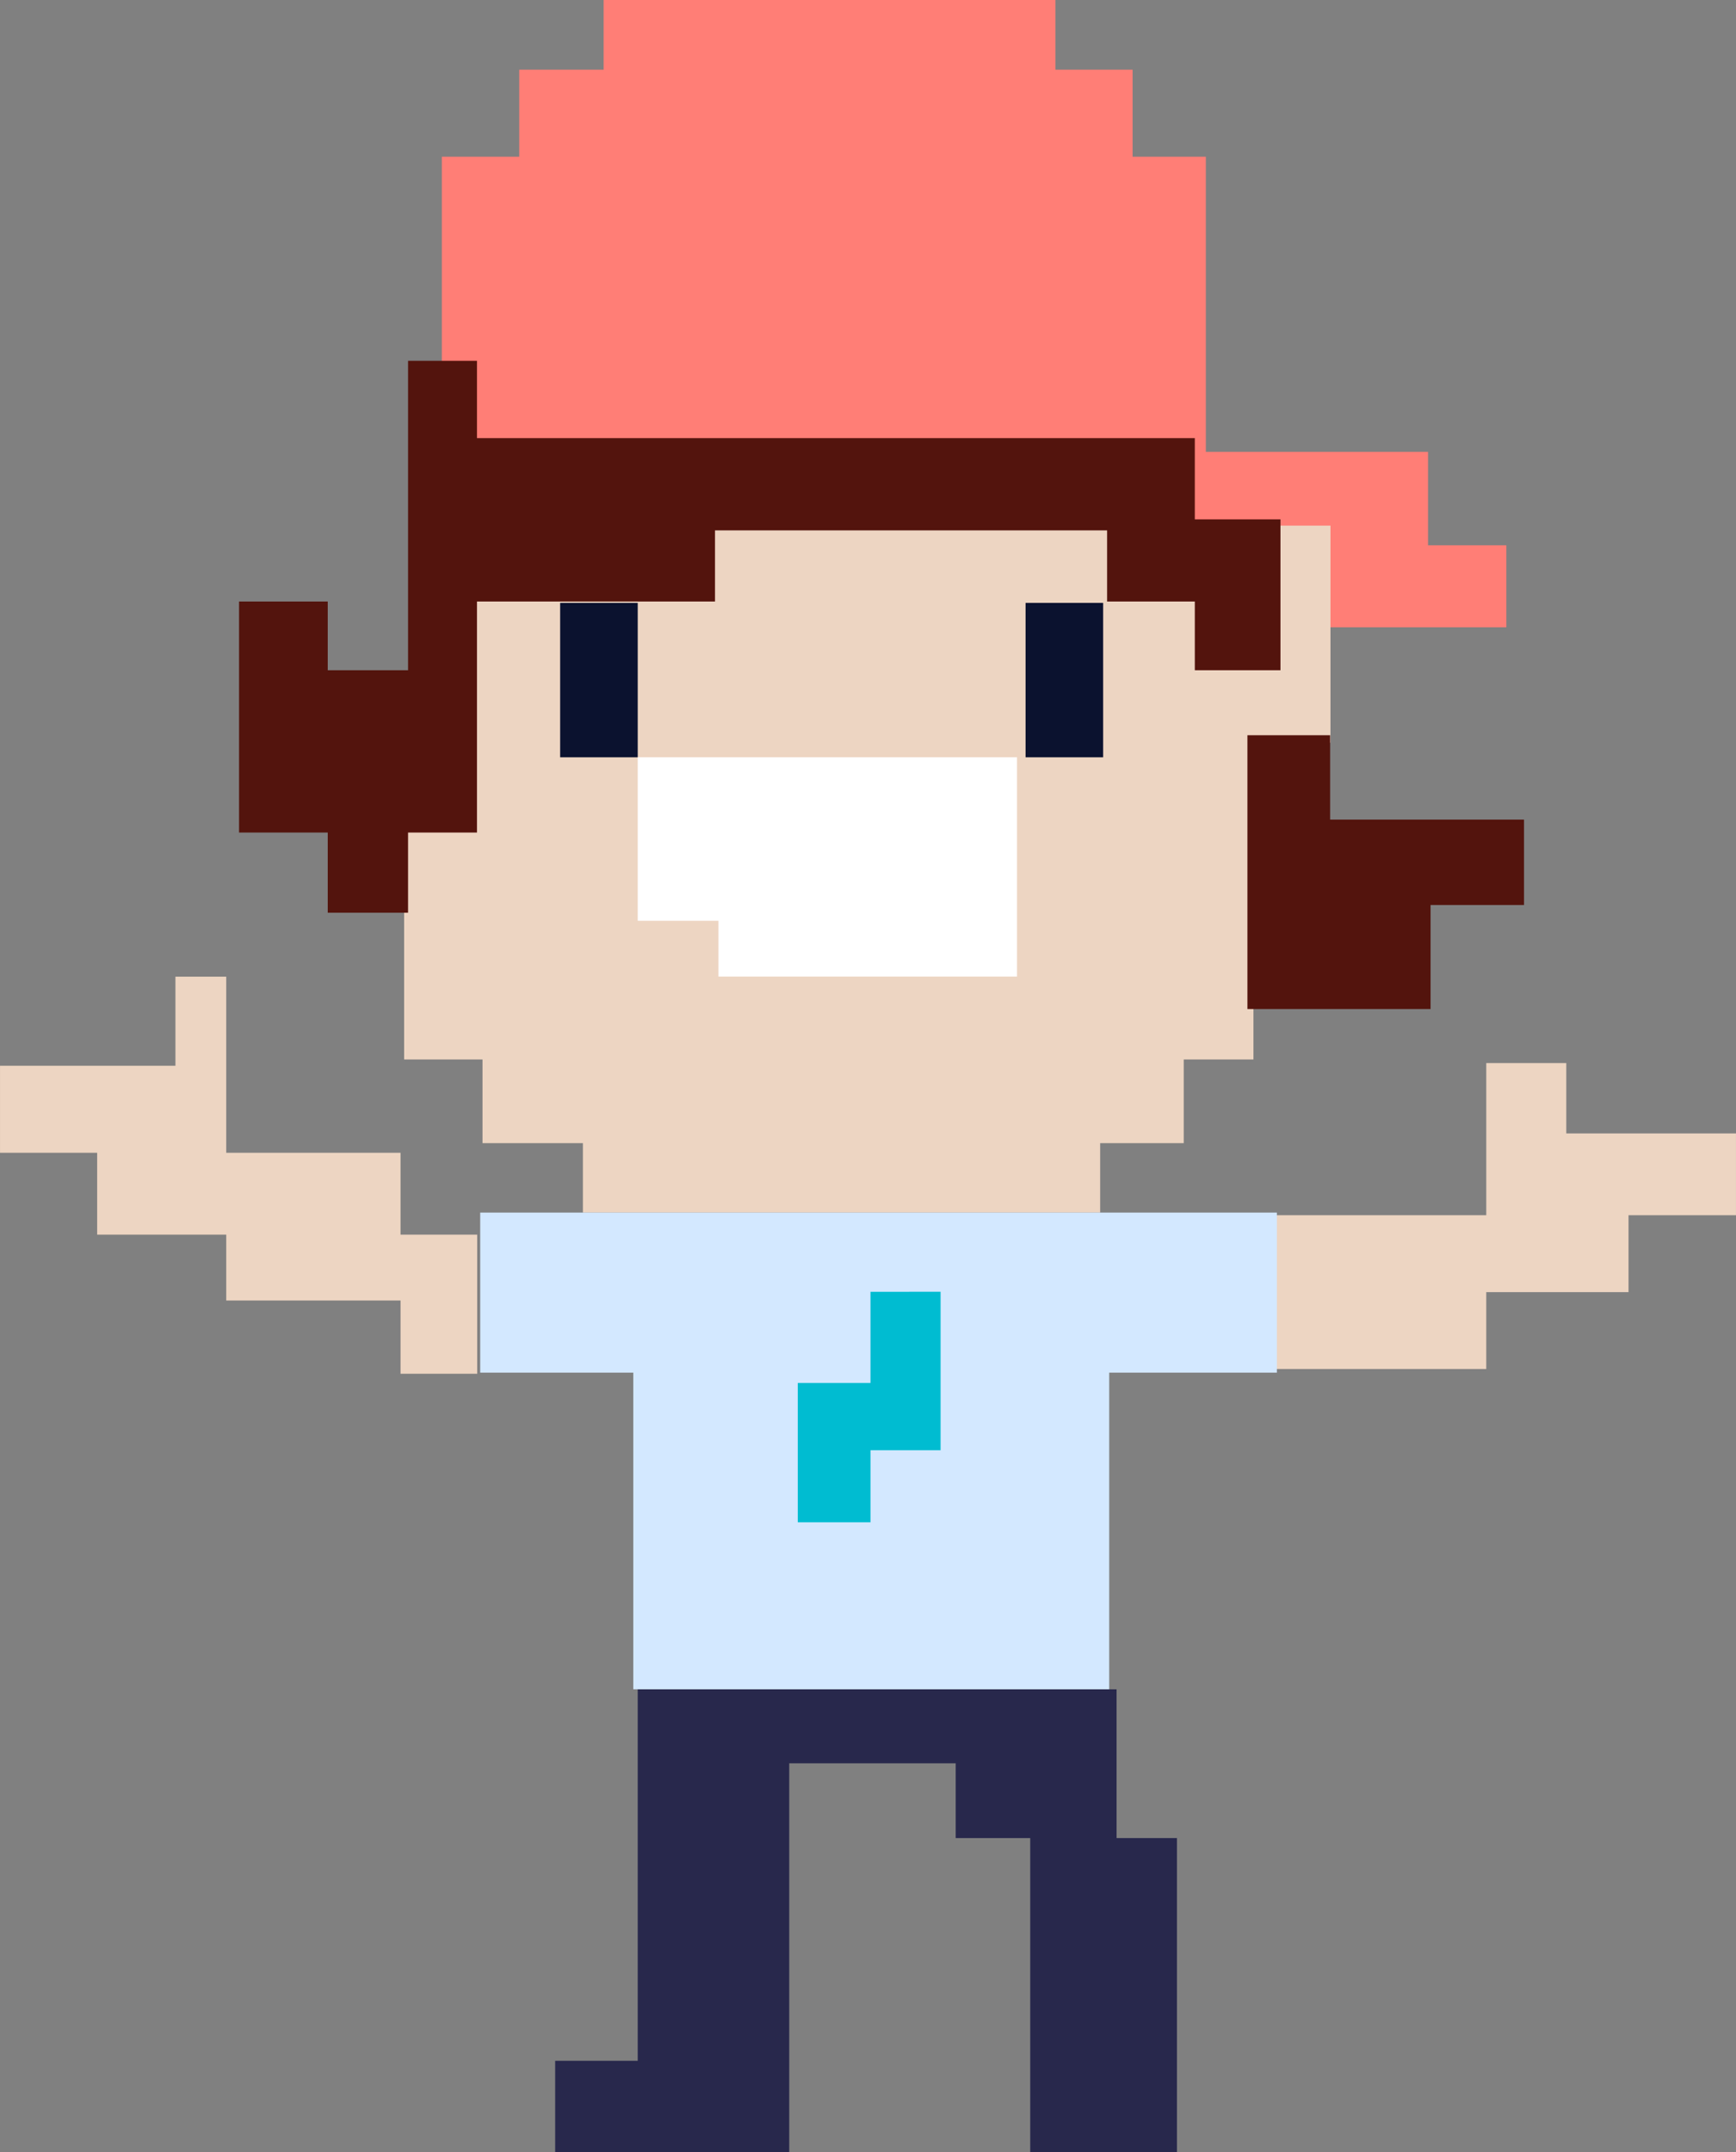 <svg xmlns="http://www.w3.org/2000/svg" width="77.811" height="96.435" viewBox="0 0 77.811 96.435">
  <rect x="0" y="0" width="77.811" height="96.435" fill="#808080" stroke="none"/>
  <g id="load-1" transform="translate(0 0)">
    <path id="Path_50317" data-name="Path 50317" d="M-1151.215,2112.419v-10.252h3.468v-3.9h3.783v-3.122h20.25v3.122h3.46v3.9h3.282v13.224h9.959v4.185h3.51v3.676h-13.469v-3.676h-3.282v-4.185h-30.961Z" transform="translate(1171.02 -2095.145)" fill="#ff7e76"/>
    <path id="Path_50320" data-name="Path 50320" d="M-1158.08,2159.775v10.144h3.513v3.75h4.5v3.113h23.184v-3.113h3.746v-3.75h3.125v-14.192h3.453V2146h-41.02Z" transform="translate(1176.194 -2122.449)" fill="#edd5c2"/>
    <path id="Path_50318" data-name="Path 50318" d="M-1165.4,2131.05h3.089v3.466h32.175v3.64h3.839v6.759h-3.839v-3.079h-3.932v-3.187h-17.574v3.187h-10.669v10.352h-3.089v3.592h-3.6v-3.592h-3.975v-10.352H-1169v3.079h3.6V2131.05Z" transform="translate(1183.69 -2114.885)" fill="#53140d"/>
    <rect id="Rectangle_25451" data-name="Rectangle 25451" width="3.477" height="6.919" transform="translate(25.107 27.013)" fill="#0b122f"/>
    <rect id="Rectangle_25452" data-name="Rectangle 25452" width="3.477" height="6.919" transform="translate(45.968 27.013)" fill="#0b122f"/>
    <path id="Path_50319" data-name="Path 50319" d="M-1137,2167v7.326h3.618v2.5H-1120V2167Z" transform="translate(1165.584 -2133.069)" fill="#fff"/>
    <path id="Path_50321" data-name="Path 50321" d="M-1077.271,2167v3.781h8.69v3.826h-4.188v4.661h-8.209V2167Z" transform="translate(1136.89 -2134.057)" fill="#53140d"/>
    <path id="Path_50322" data-name="Path 50322" d="M-1186.688,2186.892v3.99h-7.862v3.9h4.354v3.668h5.785v2.951h7.813v3.282h3.437v-6.233h-3.437v-3.668h-7.813v-7.89Z" transform="translate(1194.551 -2143.13)" fill="#edd5c2"/>
    <path id="Path_50323" data-name="Path 50323" d="M-1080.979,2201.433h10.209v-3.444h6.377v-3.446h4.816v-3.665h-7.606v-3.152h-3.587v6.817h-10.209Z" transform="translate(1137.387 -2140.093)" fill="#edd5c2"/>
    <path id="Path_50326" data-name="Path 50326" d="M-1140.748,2251.5v16.645h-3.7v4.1h10.491v-17.43h7.461v3.35h3.341v14.08h6.576v-14.08h-2.706V2251.5Z" transform="translate(1169.332 -2175.808)" fill="#28284c"/>
    <path id="Path_50324" data-name="Path 50324" d="M-1151.215,2208.281v7.172h6.861v14.186h21.332v-14.186h7.515v-7.172Z" transform="translate(1172.739 -2153.949)" fill="#d3e8ff"/>
    <path id="Path_50325" data-name="Path 50325" d="M-1119.3,2215.463v4.084h-3.259v6.242h3.259v-3.228h3.142v-7.1Z" transform="translate(1158.317 -2157.582)" fill="#00bcd1"/>
  </g>
</svg>
